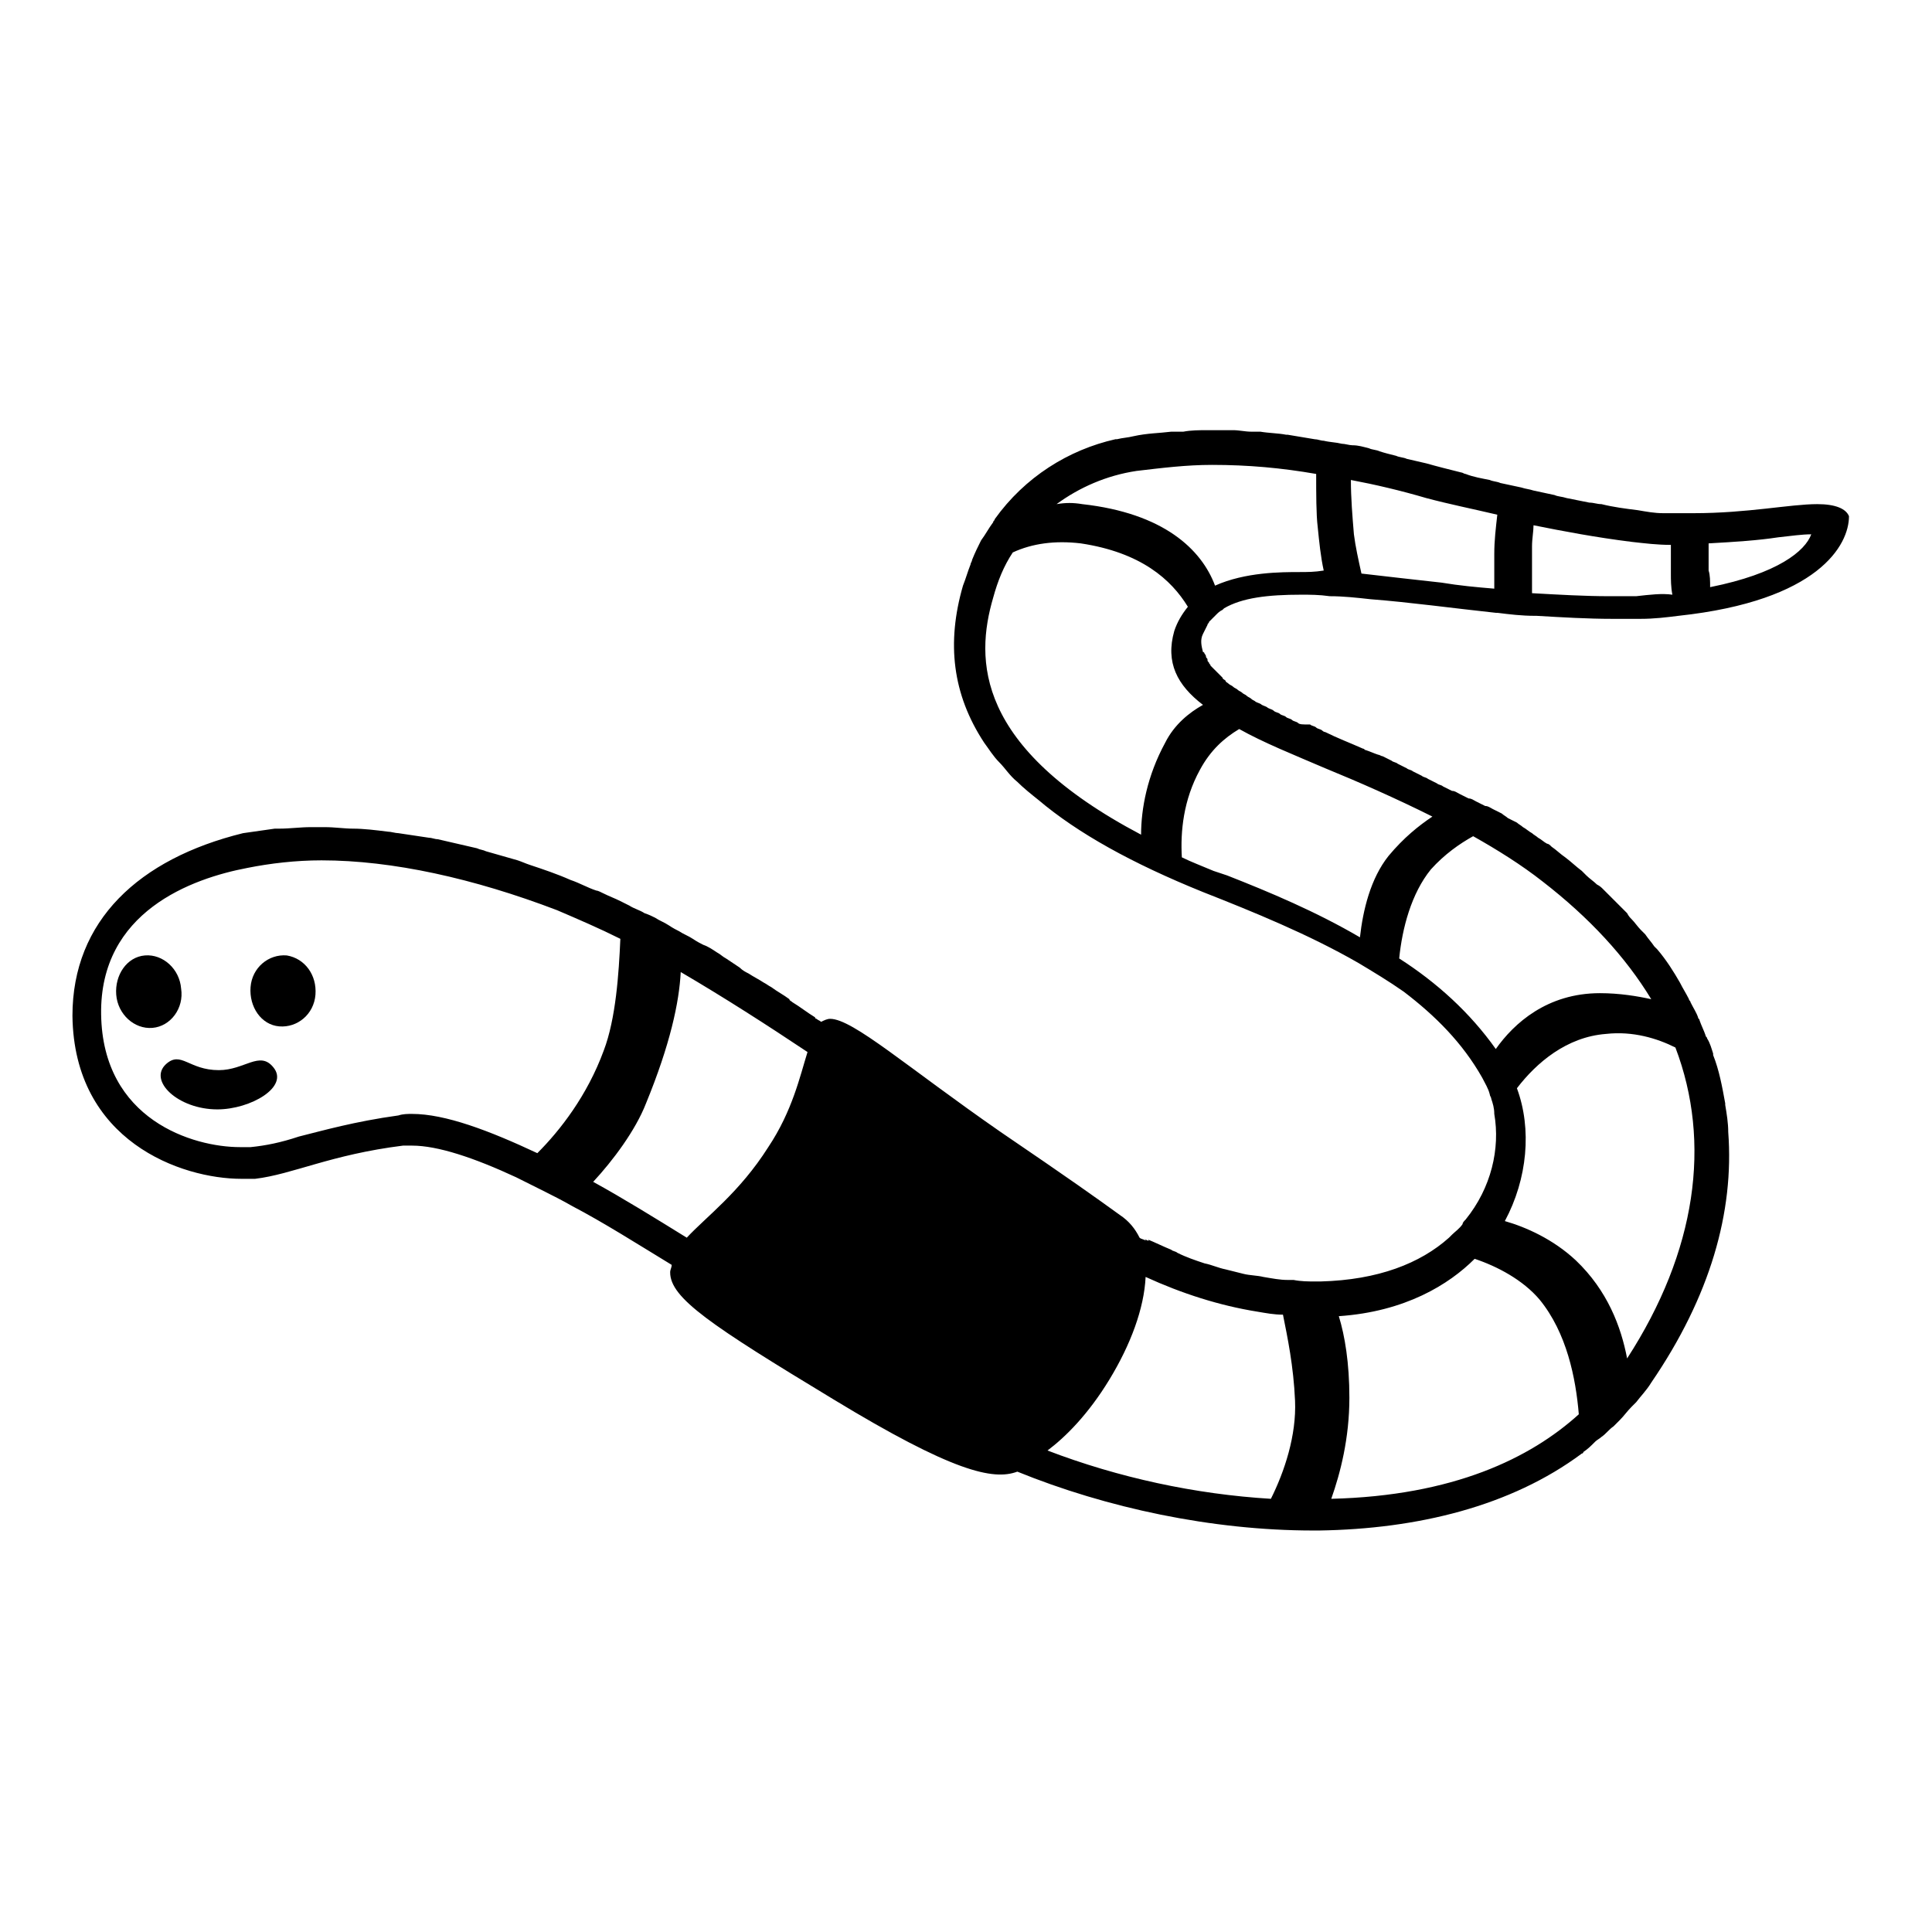 <?xml version="1.0" encoding="utf-8"?>
<!-- Generator: Adobe Illustrator 25.0.0, SVG Export Plug-In . SVG Version: 6.00 Build 0)  -->
<svg version="1.1" id="Layer_2_1_" xmlns="http://www.w3.org/2000/svg" xmlns:xlink="http://www.w3.org/1999/xlink" x="0px" y="0px"
	 viewBox="0 0 128 128" style="enable-background:new 0 0 128 128;" xml:space="preserve">
<g>
	<path d="M19,63.3c-1.2-0.1-2.3,0.8-2.4,2.1c-0.1,1.3,0.7,2.5,1.9,2.6s2.3-0.8,2.4-2.1C21,64.6,20.2,63.5,19,63.3z"/>
	<path d="M12,65.5c-0.1-1.3-1.2-2.3-2.4-2.2c-1.2,0.1-2,1.3-1.9,2.6c0.1,1.3,1.2,2.3,2.4,2.2C11.3,68,12.2,66.8,12,65.5z"/>
	<path d="M14.5,70.9c-2,0-2.5-1.3-3.5-0.4c-1.2,1.1,0.8,3,3.4,3c2.2,0,4.8-1.5,3.7-2.8C17.2,69.6,16.2,70.9,14.5,70.9z"/>
	<path d="M120.4,33.4c-1.8,0-4.6,0.6-8.2,0.6c0,0-0.1,0-0.1,0c-0.5,0-1,0-1.5,0c-0.1,0-0.3,0-0.4,0c-0.6,0-1.1-0.1-1.7-0.2
		c-0.8-0.1-1.6-0.2-2.4-0.4c-0.3,0-0.5-0.1-0.8-0.1c-0.5-0.1-1-0.2-1.5-0.3c-0.3-0.1-0.6-0.1-0.8-0.2c-0.5-0.1-0.9-0.2-1.4-0.3
		c-0.3-0.1-0.5-0.1-0.8-0.2c-0.5-0.1-0.9-0.2-1.4-0.3c-0.2-0.1-0.5-0.1-0.7-0.2c-0.5-0.1-1.1-0.2-1.6-0.4c-0.1,0-0.2-0.1-0.3-0.1
		c-0.8-0.2-1.6-0.4-2.3-0.6c-0.4-0.1-0.9-0.2-1.3-0.3c-0.2-0.1-0.5-0.1-0.7-0.2c-0.4-0.1-0.8-0.2-1.1-0.3c-0.2-0.1-0.5-0.1-0.7-0.2
		c-0.4-0.1-0.7-0.2-1.1-0.2c-0.2,0-0.5-0.1-0.7-0.1c-0.4-0.1-0.8-0.1-1.2-0.2c-0.2,0-0.4-0.1-0.6-0.1c-0.6-0.1-1.2-0.2-1.8-0.3
		c0,0-0.1,0-0.1,0c-0.5-0.1-1.1-0.1-1.7-0.2c-0.2,0-0.4,0-0.6,0c-0.4,0-0.8-0.1-1.2-0.1c-0.2,0-0.5,0-0.7,0c-0.2,0-0.4,0-0.6,0
		c-0.1,0-0.3,0-0.4,0c-0.5,0-1.1,0-1.6,0.1c-0.3,0-0.5,0-0.8,0c-0.8,0.1-1.6,0.1-2.5,0.3c-0.4,0.1-0.7,0.1-1.1,0.2c0,0,0,0-0.1,0
		c-3.1,0.7-6,2.5-8,5.3c0,0.1-0.1,0.1-0.1,0.2c-0.3,0.4-0.5,0.8-0.8,1.2c0,0,0,0,0,0c-0.2,0.4-0.4,0.8-0.6,1.3
		c0,0.1-0.1,0.2-0.1,0.3c-0.2,0.5-0.3,0.9-0.5,1.4c-1.1,3.8-0.7,7.2,1.4,10.4c0,0,0,0,0,0c0,0,0,0,0,0c0.3,0.4,0.6,0.9,1,1.3
		c0,0,0,0,0,0c0.4,0.4,0.7,0.9,1.2,1.3c0,0,0,0,0,0c0.4,0.4,0.9,0.8,1.4,1.2c0,0,0,0,0,0c2.6,2.2,6.2,4.2,10.9,6.1
		c3.3,1.3,7,2.8,10.3,4.7v0c1,0.6,2,1.2,3,1.9c2.1,1.6,3.9,3.4,5.2,5.7c0.2,0.4,0.4,0.7,0.5,1.1c0,0.1,0.1,0.2,0.1,0.3
		c0.1,0.3,0.2,0.6,0.2,1c0.4,2.3-0.2,4.9-1.9,7c-0.1,0.1-0.2,0.2-0.2,0.3c-0.2,0.3-0.5,0.5-0.7,0.7c-0.1,0.1-0.1,0.1-0.2,0.2
		c-1.9,1.7-4.7,2.8-8.5,2.9c-0.1,0-0.2,0-0.4,0c-0.4,0-0.9,0-1.4-0.1c-0.1,0-0.3,0-0.4,0c-0.5,0-1-0.1-1.6-0.2
		c-0.4-0.1-0.9-0.1-1.3-0.2c-0.4-0.1-0.8-0.2-1.2-0.3c-0.5-0.1-0.9-0.3-1.4-0.4c-0.6-0.2-1.2-0.4-1.8-0.7c-0.1-0.1-0.3-0.1-0.4-0.2
		c-0.5-0.2-1.1-0.5-1.6-0.7c0,0,0.1,0,0.1,0.1c-0.1,0-0.2-0.1-0.3-0.1c0,0,0.1,0,0.1,0.1c-0.1-0.1-0.3-0.1-0.4-0.2
		c-0.3-0.6-0.7-1.1-1.3-1.5c-1.8-1.3-3.2-2.3-7.9-5.5c-6.2-4.3-9.8-7.5-11.3-7.5c-0.2,0-0.4,0.1-0.6,0.2c-0.1-0.1-0.2-0.1-0.3-0.2
		c0,0-0.1,0-0.1-0.1c-0.5-0.3-1-0.7-1.5-1c-0.1-0.1-0.2-0.1-0.2-0.2c-0.4-0.3-0.8-0.5-1.2-0.8c-0.2-0.1-0.3-0.2-0.5-0.3
		c-0.3-0.2-0.7-0.4-1-0.6c-0.2-0.1-0.4-0.2-0.6-0.4c-0.3-0.2-0.6-0.4-0.9-0.6c-0.2-0.1-0.4-0.3-0.6-0.4c-0.3-0.2-0.6-0.4-0.9-0.5
		c-0.2-0.1-0.4-0.2-0.7-0.4c-0.3-0.2-0.6-0.3-0.9-0.5c-0.2-0.1-0.4-0.2-0.7-0.4c-0.3-0.2-0.6-0.3-0.9-0.5c-0.2-0.1-0.4-0.2-0.7-0.3
		c-0.3-0.2-0.7-0.3-1-0.5c-0.2-0.1-0.4-0.2-0.6-0.3c-0.4-0.2-0.7-0.3-1.1-0.5c-0.2-0.1-0.4-0.2-0.5-0.2c-0.6-0.2-1.1-0.5-1.7-0.7
		c-0.9-0.4-1.8-0.7-2.7-1c-0.3-0.1-0.5-0.2-0.8-0.3c-0.7-0.2-1.4-0.4-2.1-0.6c-0.2-0.1-0.4-0.1-0.6-0.2c-0.9-0.2-1.7-0.4-2.6-0.6
		c-0.2,0-0.4-0.1-0.6-0.1c-0.7-0.1-1.3-0.2-2-0.3c-0.2,0-0.5-0.1-0.7-0.1c-0.8-0.1-1.6-0.2-2.3-0.2c0,0,0,0,0,0
		c-0.6,0-1.2-0.1-1.9-0.1c-0.2,0-0.3,0-0.5,0c-0.1,0-0.3,0-0.4,0c-0.7,0-1.4,0.1-2.1,0.1c-0.1,0-0.2,0-0.3,0
		c-0.7,0.1-1.4,0.2-2.1,0.3C9.2,56.9,4.8,61,4.8,67.3C4.9,75.6,12,78.1,16,78.1c0.3,0,0.6,0,0.9,0c2.5-0.3,5-1.6,9.8-2.2
		c0.2,0,0.4,0,0.6,0c1.7,0,4.1,0.8,6.9,2.1c0.6,0.3,1.2,0.6,1.8,0.9c0,0,0,0,0,0c0.6,0.3,1.2,0.6,1.9,1c0,0,0,0,0,0
		c2.1,1.1,4.3,2.5,6.6,3.9c0,0.2-0.1,0.3-0.1,0.5c0,1.7,2.7,3.5,10.8,8.4c7.9,4.8,10.6,5.4,12.2,4.8c5.9,2.4,12.9,3.9,19.6,3.9
		c0.1,0,0.3,0,0.4,0c0,0,0,0,0,0l0,0c6.5-0.1,12.7-1.6,17.4-5.1c0,0,0,0,0,0c0,0,0.1,0,0.1-0.1c0.3-0.2,0.5-0.4,0.8-0.7
		c0.1-0.1,0.3-0.2,0.4-0.3c0.3-0.2,0.5-0.5,0.8-0.7c0.1-0.1,0.2-0.2,0.4-0.4c0.3-0.3,0.5-0.6,0.8-0.9c0.1-0.1,0.2-0.2,0.3-0.3
		c0.3-0.4,0.7-0.8,1-1.3c3.9-5.7,5.5-11.3,5.1-16.6c0,0,0,0,0,0c0,0,0,0,0,0c0-0.6-0.1-1.2-0.2-1.8c0,0,0,0,0-0.1
		c-0.2-1.1-0.4-2.2-0.8-3.2c0,0,0-0.1,0-0.1c-0.1-0.3-0.2-0.7-0.4-1c0-0.1-0.1-0.1-0.1-0.2c-0.1-0.3-0.3-0.7-0.4-1
		c0-0.1-0.1-0.1-0.1-0.2c-0.1-0.3-0.3-0.6-0.5-1c0-0.1-0.1-0.1-0.1-0.2c-0.2-0.4-0.4-0.7-0.6-1.1c0,0,0,0,0,0
		c-0.4-0.7-0.9-1.5-1.5-2.2c-0.1-0.1-0.1-0.1-0.2-0.2c-0.2-0.3-0.4-0.5-0.6-0.8c-0.1-0.1-0.2-0.2-0.3-0.3c-0.2-0.2-0.4-0.5-0.6-0.7
		c-0.1-0.1-0.2-0.2-0.3-0.4c-0.2-0.2-0.4-0.4-0.6-0.6c-0.1-0.1-0.2-0.2-0.4-0.4c-0.2-0.2-0.4-0.4-0.6-0.6c-0.1-0.1-0.2-0.2-0.4-0.3
		c-0.2-0.2-0.5-0.4-0.7-0.6c-0.1-0.1-0.2-0.2-0.3-0.3c-0.4-0.3-0.7-0.6-1.1-0.9c-0.3-0.2-0.6-0.5-0.9-0.7c-0.1-0.1-0.2-0.2-0.3-0.2
		c-0.2-0.1-0.4-0.3-0.6-0.4c-0.1-0.1-0.3-0.2-0.4-0.3c-0.2-0.1-0.4-0.3-0.6-0.4c-0.1-0.1-0.3-0.2-0.4-0.3c-0.2-0.1-0.4-0.2-0.6-0.3
		c-0.1-0.1-0.3-0.2-0.4-0.3c-0.2-0.1-0.4-0.2-0.6-0.3c-0.2-0.1-0.3-0.2-0.5-0.2c-0.2-0.1-0.4-0.2-0.6-0.3c-0.2-0.1-0.3-0.2-0.5-0.2
		c-0.2-0.1-0.4-0.2-0.6-0.3c-0.2-0.1-0.3-0.2-0.5-0.2c-0.2-0.1-0.4-0.2-0.6-0.3c-0.1-0.1-0.3-0.1-0.4-0.2c-0.2-0.1-0.4-0.2-0.6-0.3
		c-0.1-0.1-0.3-0.1-0.4-0.2c-0.2-0.1-0.4-0.2-0.6-0.3c-0.1-0.1-0.3-0.1-0.4-0.2c-0.2-0.1-0.4-0.2-0.6-0.3c-0.1-0.1-0.3-0.1-0.4-0.2
		c-0.2-0.1-0.4-0.2-0.6-0.3c-0.1,0-0.2-0.1-0.3-0.1c-0.3-0.1-0.5-0.2-0.8-0.3c-0.1,0-0.1-0.1-0.2-0.1c-0.9-0.4-1.7-0.7-2.5-1.1
		c-0.1,0-0.2-0.1-0.2-0.1c-0.1-0.1-0.3-0.1-0.4-0.2c-0.1-0.1-0.3-0.1-0.4-0.2C86.3,48,86.1,48,86,47.9c-0.1-0.1-0.3-0.1-0.4-0.2
		c-0.1-0.1-0.3-0.1-0.4-0.2c-0.1-0.1-0.3-0.1-0.4-0.2c-0.1-0.1-0.3-0.1-0.4-0.2c-0.1-0.1-0.2-0.1-0.4-0.2c-0.1-0.1-0.2-0.1-0.4-0.2
		c-0.1-0.1-0.2-0.1-0.4-0.2c-0.1-0.1-0.2-0.1-0.3-0.2c-0.1-0.1-0.2-0.1-0.3-0.2c-0.1-0.1-0.2-0.1-0.3-0.2c-0.1-0.1-0.2-0.1-0.3-0.2
		c-0.1-0.1-0.2-0.1-0.3-0.2c-0.1-0.1-0.2-0.1-0.3-0.2c-0.1-0.1-0.2-0.1-0.2-0.2c-0.1-0.1-0.2-0.1-0.2-0.2c-0.1-0.1-0.1-0.1-0.2-0.2
		c-0.1-0.1-0.1-0.1-0.2-0.2c-0.1-0.1-0.1-0.1-0.2-0.2c-0.1-0.1-0.1-0.1-0.2-0.2c0-0.1-0.1-0.1-0.1-0.2c-0.1-0.1-0.1-0.1-0.1-0.2
		c0-0.1-0.1-0.1-0.1-0.2c0-0.1-0.1-0.2-0.1-0.2c0,0,0-0.1-0.1-0.1c-0.1-0.4-0.2-0.8,0-1.2c0.1-0.2,0.2-0.4,0.3-0.6
		c0-0.1,0.1-0.1,0.1-0.2c0.1-0.1,0.2-0.2,0.3-0.3c0.1-0.1,0.1-0.1,0.2-0.2c0.1-0.1,0.2-0.2,0.4-0.3c0,0,0.1-0.1,0.1-0.1c0,0,0,0,0,0
		c1.2-0.7,2.9-0.9,5.1-0.9c0.6,0,1.2,0,1.9,0.1c0.9,0,1.8,0.1,2.7,0.2c0,0,0,0,0,0c2.6,0.2,5.5,0.6,8.3,0.9v0c0,0,0,0,0.1,0
		c0.8,0.1,1.6,0.2,2.5,0.2c0,0,0.1,0,0.1,0c0,0,0,0,0,0c1.7,0.1,3.4,0.2,5,0.2c0.6,0,1.3,0,1.9,0c0.9,0,1.7-0.1,2.5-0.2l0,0
		c0,0,0,0,0,0c9.3-1,11.3-4.7,11.3-6.6C122.3,33.7,121.6,33.4,120.4,33.4z M68.8,53.4C68.8,53.4,68.8,53.4,68.8,53.4
		C68.8,53.4,68.8,53.4,68.8,53.4z M81.3,58l-0.9-0.3c-0.7-0.3-1.5-0.6-2.1-0.9c-0.1-1.7,0.1-3.8,1.2-5.8c0.7-1.3,1.6-2.1,2.6-2.7
		c1.6,0.9,3.6,1.7,5.7,2.6c2.2,0.9,4.7,2,7.1,3.2c-0.9,0.6-1.9,1.4-2.9,2.6c-1.2,1.5-1.7,3.6-1.9,5.4C87.2,60.4,84.1,59.1,81.3,58z
		 M92.7,63.5c0.2-2,0.8-4.3,2.1-5.9c0.9-1,1.9-1.7,2.8-2.2c1.6,0.9,3.2,1.9,4.6,3c3.1,2.4,5.5,5,7.2,7.8c-0.9-0.2-2.1-0.4-3.4-0.4
		c-3.5,0-5.7,2-6.9,3.7C97.4,67.1,95.2,65.1,92.7,63.5z M107.8,90c-0.4-2.1-1.3-4.5-3.4-6.5c-1.5-1.4-3.3-2.2-4.7-2.6
		c1.5-2.8,1.8-6.1,0.8-8.8c1.3-1.7,3.3-3.4,5.9-3.6c1.8-0.2,3.4,0.3,4.6,0.9C113.4,75.7,112.4,82.9,107.8,90z M73.5,91.4
		c1.4-2.3,2.3-4.7,2.4-6.8c2.4,1.1,4.9,1.9,7.4,2.3c0.6,0.1,1.1,0.2,1.7,0.2c0.3,1.5,0.7,3.4,0.8,5.7c0.1,2.3-0.7,4.7-1.6,6.5
		c-5-0.3-10.1-1.4-14.8-3.2C70.6,95.2,72.1,93.7,73.5,91.4z M78.5,83.5c-0.2-0.1-0.4-0.2-0.6-0.2C78.1,83.4,78.3,83.5,78.5,83.5z
		 M77.3,83c-0.2-0.1-0.4-0.2-0.6-0.3C76.9,82.8,77.1,82.9,77.3,83z M34.9,57.5c-0.1,0-0.2-0.1-0.3-0.1
		C34.7,57.4,34.8,57.5,34.9,57.5z M27.3,73.8c-0.3,0-0.6,0-0.9,0.1c-2.9,0.4-5,1-6.6,1.4c-1.2,0.4-2.2,0.6-3.2,0.7
		c-0.2,0-0.4,0-0.7,0c-3.1,0-9.1-1.8-9.2-8.8c-0.1-6.8,6-9,9.7-9.7c1.5-0.3,3.2-0.5,4.9-0.5c4.7,0,10.1,1.2,15.6,3.3
		c1.4,0.6,2.8,1.2,4.2,1.9c-0.1,2.3-0.3,5.3-1.1,7.4c-1.1,3-2.9,5.3-4.4,6.8C32.4,74.9,29.5,73.8,27.3,73.8z M39.3,78.3
		c1.3-1.4,2.8-3.4,3.5-5.2c1.6-3.9,2.2-6.7,2.3-8.7c2.9,1.7,5.7,3.5,8.4,5.3c-0.5,1.6-1,3.9-2.6,6.3c-1.9,3-4.1,4.6-5.4,6
		C43.4,80.7,41.3,79.4,39.3,78.3z M88.7,87.2c4.4-0.3,7.3-2.1,9-3.8c1.5,0.5,3.2,1.4,4.3,2.7c1.8,2.2,2.4,5.2,2.6,7.6
		c-3.2,2.9-8.3,5.4-16.4,5.6c0.6-1.7,1.2-4,1.2-6.7C89.4,90.3,89.1,88.5,88.7,87.2z M108,93L108,93C108,93,108,93,108,93
		C108,93,108,93,108,93z M79.7,43.7C79.7,43.7,79.7,43.7,79.7,43.7C79.7,43.7,79.7,43.7,79.7,43.7z M79.7,46.7
		c-0.9,0.5-1.9,1.3-2.5,2.5c-1.2,2.2-1.6,4.4-1.6,6.1c-11-5.8-11-11.6-9.8-15.7c0.3-1.1,0.7-2.1,1.3-3c1.3-0.6,2.8-0.8,4.5-0.6
		c4,0.6,6,2.4,7.1,4.2c-0.4,0.5-0.7,1-0.9,1.6C77.2,43.9,78,45.4,79.7,46.7z M86.1,37.9c-1.2,0-3.6,0-5.6,0.9
		c-0.9-2.4-3.4-4.8-8.8-5.4c-0.6-0.1-1.1-0.1-1.7,0c1.5-1.1,3.3-1.9,5.3-2.2c1.7-0.2,3.3-0.4,5-0.4c2.4,0,4.6,0.2,6.9,0.6
		c0,1.3,0,2.7,0.1,3.5c0.1,1,0.2,2,0.4,2.9C87.1,37.9,86.6,37.9,86.1,37.9z M95.5,38.6c-1.8-0.2-3.6-0.4-5.3-0.6
		c-0.2-0.9-0.4-1.8-0.5-2.6c-0.1-1.2-0.2-2.4-0.2-3.6c1.6,0.3,3.3,0.7,5,1.2c1.5,0.4,3,0.7,4.7,1.1c-0.1,0.9-0.2,1.7-0.2,2.6
		c0,0.8,0,1.5,0,2.3C97.8,38.9,96.7,38.8,95.5,38.6z M108.4,39.5c-0.6,0-1.2,0-1.8,0c-1.6,0-3.3-0.1-5.1-0.2c0-1.1,0-2.1,0-3.1
		c0-0.5,0.1-1,0.1-1.4c2,0.4,4.1,0.8,6.5,1.1c0.9,0.1,1.7,0.2,2.6,0.2c0,0.6,0,1.3,0,1.9c0,0.4,0,0.9,0.1,1.4
		C110.1,39.3,109.3,39.4,108.4,39.5z M113.3,38.9c0-0.4,0-0.8-0.1-1.1c0-0.5,0-1.2,0-1.8c1.8-0.1,3.3-0.2,4.6-0.4
		c0.9-0.1,1.6-0.2,2.2-0.2C119.6,36.5,117.8,38,113.3,38.9z"/>
</g>
</svg>
